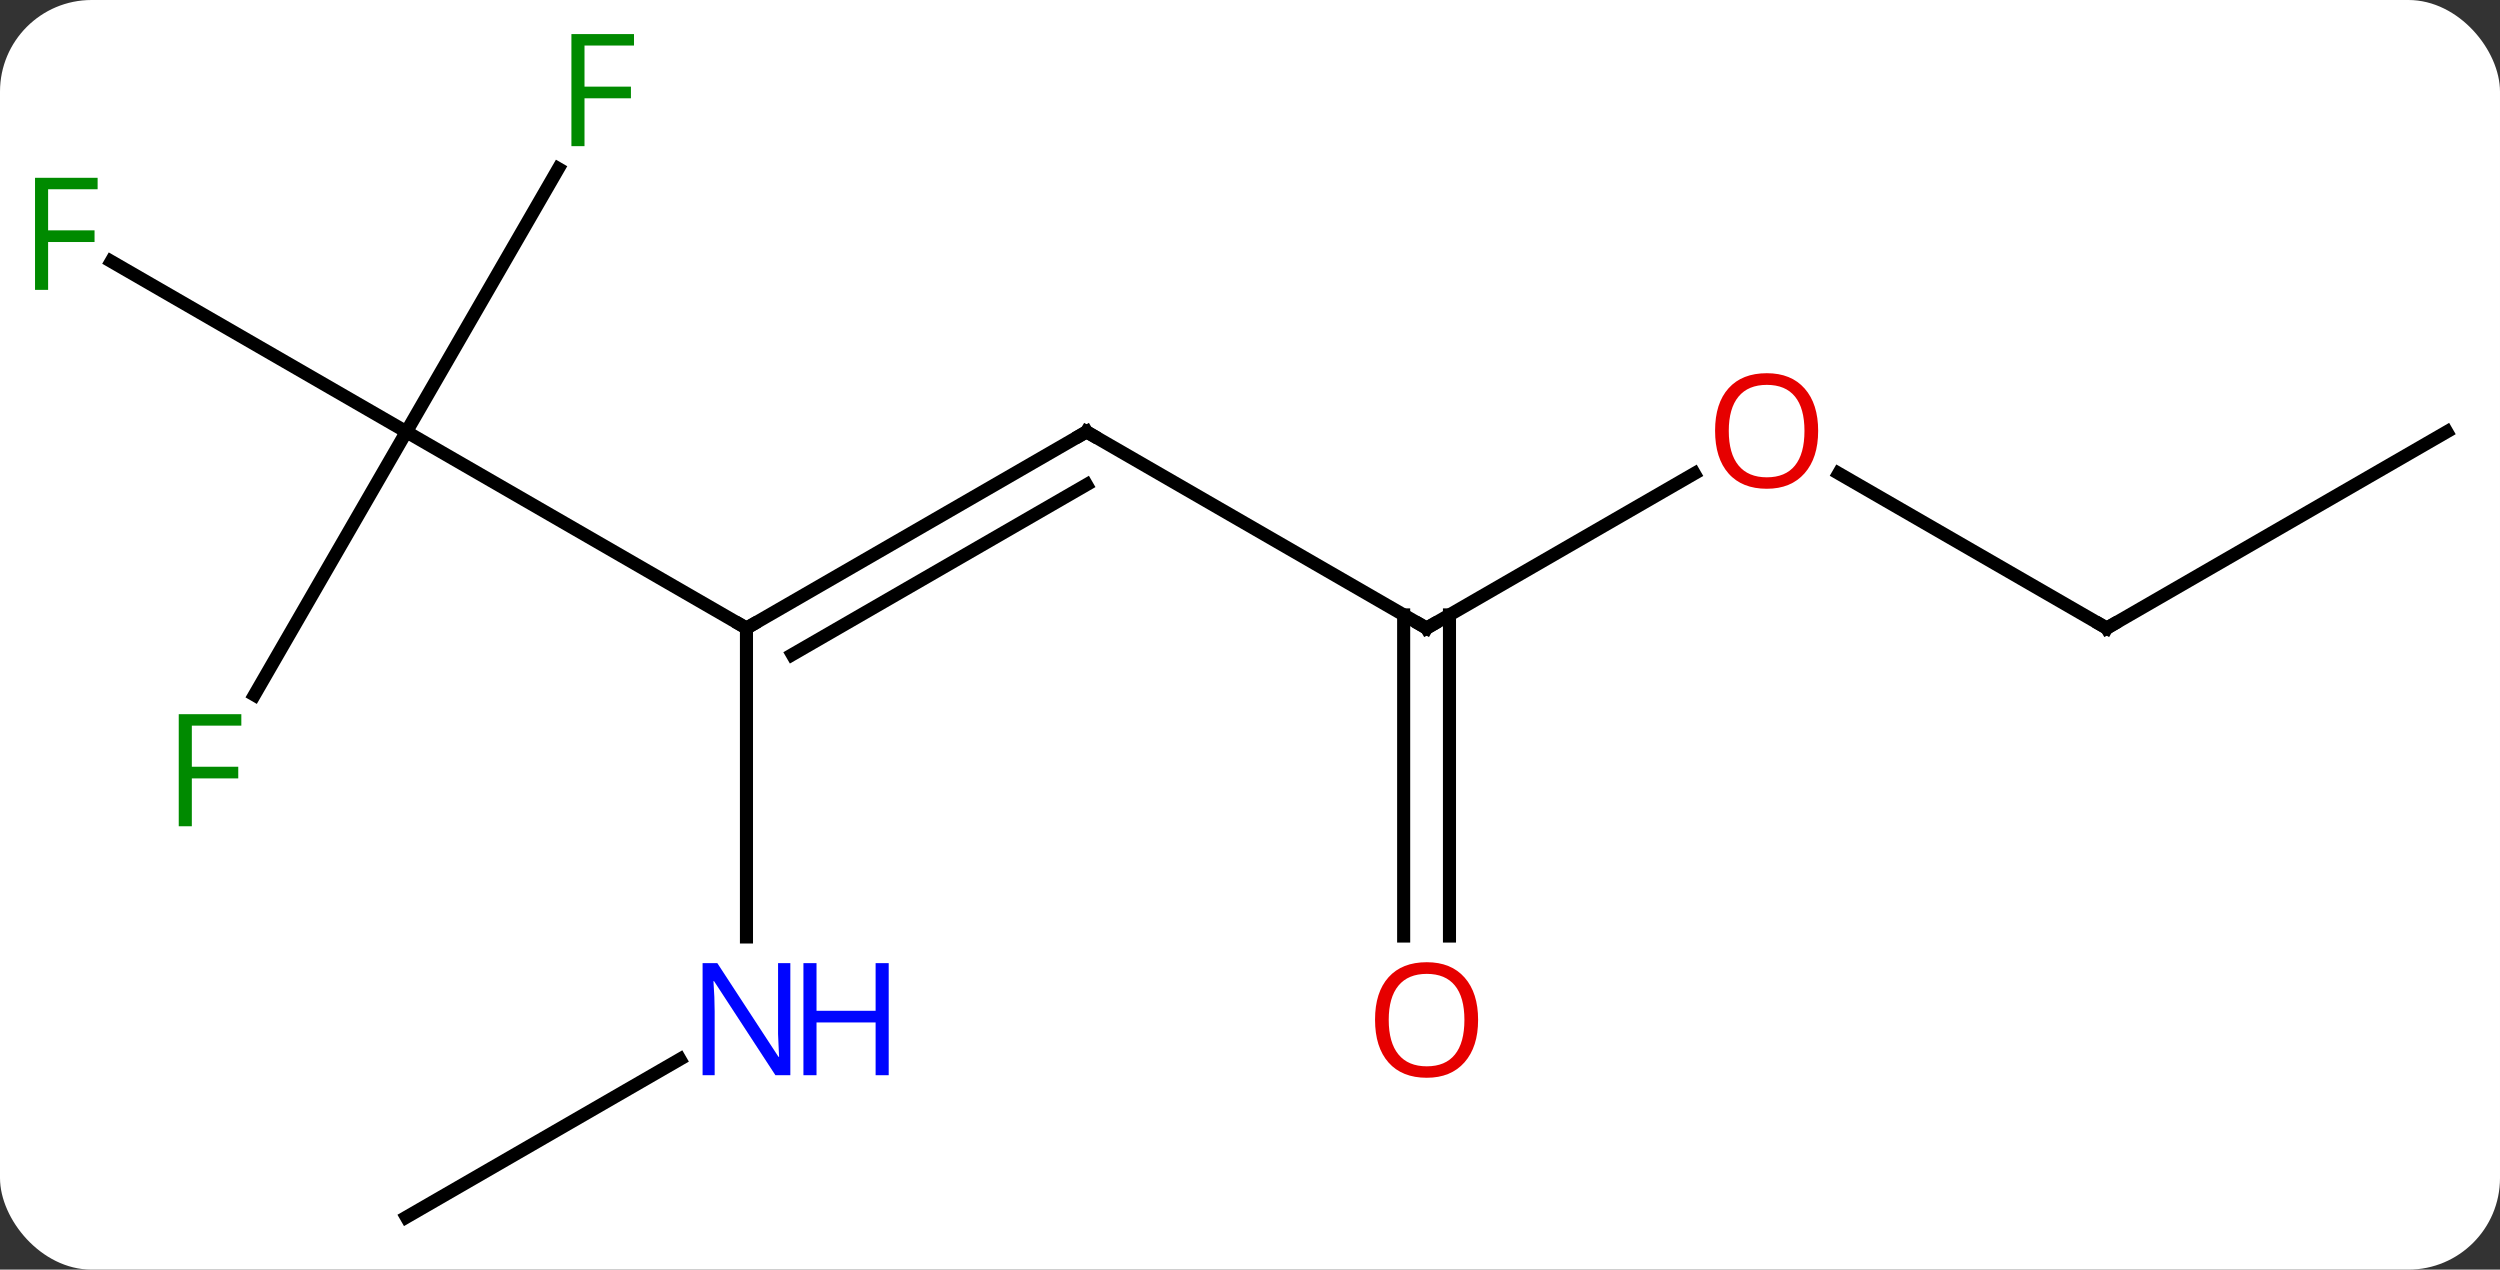 <svg width="191" viewBox="0 0 191 97" style="fill-opacity:1; color-rendering:auto; color-interpolation:auto; text-rendering:auto; stroke:black; stroke-linecap:square; stroke-miterlimit:10; shape-rendering:auto; stroke-opacity:1; fill:black; stroke-dasharray:none; font-weight:normal; stroke-width:1; font-family:'Open Sans'; font-style:normal; stroke-linejoin:miter; font-size:12; stroke-dashoffset:0; image-rendering:auto;" height="97" class="cas-substance-image" xmlns:xlink="http://www.w3.org/1999/xlink" xmlns="http://www.w3.org/2000/svg"><rect x="0" y="0" width="191" height="97" fill="#333333" stroke="none"/><svg class="cas-substance-single-component"><rect y="0" x="0" width="191" stroke="none" ry="7" rx="7" height="97" fill="white" class="cas-substance-group"/><svg y="0" x="0" width="191" viewBox="0 0 191 97" style="fill:black;" height="97" class="cas-substance-single-component-image"><svg><g><g transform="translate(96,50)" style="text-rendering:geometricPrecision; color-rendering:optimizeQuality; color-interpolation:linearRGB; stroke-linecap:butt; image-rendering:optimizeQuality;"><line y2="-17.01" y1="-2.01" x2="-12.99" x1="-38.97" style="fill:none;"/><line y2="-12.969" y1="0.011" x2="-12.99" x1="-35.47" style="fill:none;"/><line y2="-17.01" y1="-2.01" x2="-64.953" x1="-38.97" style="fill:none;"/><line y2="21.584" y1="-2.01" x2="-38.97" x1="-38.97" style="fill:none;"/><line y2="-2.01" y1="-17.01" x2="12.99" x1="-12.99" style="fill:none;"/><line y2="-30.032" y1="-17.01" x2="-87.508" x1="-64.953" style="fill:none;"/><line y2="-37.117" y1="-17.01" x2="-53.344" x1="-64.953" style="fill:none;"/><line y2="3.097" y1="-17.01" x2="-76.562" x1="-64.953" style="fill:none;"/><line y2="42.99" y1="30.925" x2="-64.953" x1="-44.054" style="fill:none;"/><line y2="-13.821" y1="-2.01" x2="33.447" x1="12.99" style="fill:none;"/><line y2="21.513" y1="-3.02" x2="11.24" x1="11.24" style="fill:none;"/><line y2="21.513" y1="-3.02" x2="14.74" x1="14.74" style="fill:none;"/><line y2="-2.01" y1="-13.832" x2="64.953" x1="44.476" style="fill:none;"/><line y2="-17.01" y1="-2.01" x2="90.933" x1="64.953" style="fill:none;"/><path style="fill:none; stroke-miterlimit:5;" d="M-38.537 -2.26 L-38.97 -2.01 L-39.403 -2.26"/><path style="fill:none; stroke-miterlimit:5;" d="M-13.423 -16.76 L-12.99 -17.01 L-12.557 -16.76"/></g><g transform="translate(96,50)" style="stroke-linecap:butt; fill:rgb(0,5,255); text-rendering:geometricPrecision; color-rendering:optimizeQuality; image-rendering:optimizeQuality; font-family:'Open Sans'; stroke:rgb(0,5,255); color-interpolation:linearRGB; stroke-miterlimit:5;"><path style="stroke:none;" d="M-35.618 32.146 L-36.759 32.146 L-41.447 24.959 L-41.493 24.959 Q-41.4 26.224 -41.4 27.271 L-41.4 32.146 L-42.322 32.146 L-42.322 23.584 L-41.197 23.584 L-36.525 30.74 L-36.478 30.74 Q-36.478 30.584 -36.525 29.724 Q-36.572 28.865 -36.556 28.49 L-36.556 23.584 L-35.618 23.584 L-35.618 32.146 Z"/><path style="stroke:none;" d="M-28.103 32.146 L-29.103 32.146 L-29.103 28.115 L-33.618 28.115 L-33.618 32.146 L-34.618 32.146 L-34.618 23.584 L-33.618 23.584 L-33.618 27.224 L-29.103 27.224 L-29.103 23.584 L-28.103 23.584 L-28.103 32.146 Z"/><path style="fill:none; stroke:black;" d="M12.557 -2.26 L12.99 -2.01 L13.423 -2.26"/><path style="fill:rgb(0,138,0); stroke:none;" d="M-92.324 -27.854 L-93.324 -27.854 L-93.324 -36.416 L-88.542 -36.416 L-88.542 -35.541 L-92.324 -35.541 L-92.324 -32.401 L-88.777 -32.401 L-88.777 -31.51 L-92.324 -31.51 L-92.324 -27.854 Z"/><path style="fill:rgb(0,138,0); stroke:none;" d="M-51.344 -38.834 L-52.344 -38.834 L-52.344 -47.396 L-47.562 -47.396 L-47.562 -46.521 L-51.344 -46.521 L-51.344 -43.381 L-47.797 -43.381 L-47.797 -42.49 L-51.344 -42.49 L-51.344 -38.834 Z"/><path style="fill:rgb(0,138,0); stroke:none;" d="M-81.344 13.126 L-82.344 13.126 L-82.344 4.564 L-77.562 4.564 L-77.562 5.439 L-81.344 5.439 L-81.344 8.579 L-77.797 8.579 L-77.797 9.47 L-81.344 9.47 L-81.344 13.126 Z"/><path style="fill:rgb(230,0,0); stroke:none;" d="M42.907 -17.08 Q42.907 -15.018 41.868 -13.838 Q40.829 -12.658 38.986 -12.658 Q37.095 -12.658 36.064 -13.822 Q35.032 -14.987 35.032 -17.096 Q35.032 -19.19 36.064 -20.338 Q37.095 -21.487 38.986 -21.487 Q40.845 -21.487 41.876 -20.315 Q42.907 -19.143 42.907 -17.08 ZM36.079 -17.08 Q36.079 -15.346 36.822 -14.44 Q37.564 -13.533 38.986 -13.533 Q40.407 -13.533 41.134 -14.432 Q41.861 -15.33 41.861 -17.08 Q41.861 -18.815 41.134 -19.705 Q40.407 -20.596 38.986 -20.596 Q37.564 -20.596 36.822 -19.698 Q36.079 -18.799 36.079 -17.08 Z"/><path style="fill:rgb(230,0,0); stroke:none;" d="M16.927 27.92 Q16.927 29.982 15.888 31.162 Q14.849 32.342 13.006 32.342 Q11.115 32.342 10.084 31.177 Q9.053 30.013 9.053 27.904 Q9.053 25.81 10.084 24.662 Q11.115 23.513 13.006 23.513 Q14.865 23.513 15.896 24.685 Q16.927 25.857 16.927 27.92 ZM10.099 27.92 Q10.099 29.654 10.842 30.56 Q11.584 31.467 13.006 31.467 Q14.428 31.467 15.154 30.568 Q15.881 29.67 15.881 27.92 Q15.881 26.185 15.154 25.295 Q14.428 24.404 13.006 24.404 Q11.584 24.404 10.842 25.302 Q10.099 26.201 10.099 27.92 Z"/><path style="fill:none; stroke:black;" d="M64.52 -2.26 L64.953 -2.01 L65.386 -2.26"/></g></g></svg></svg></svg></svg>